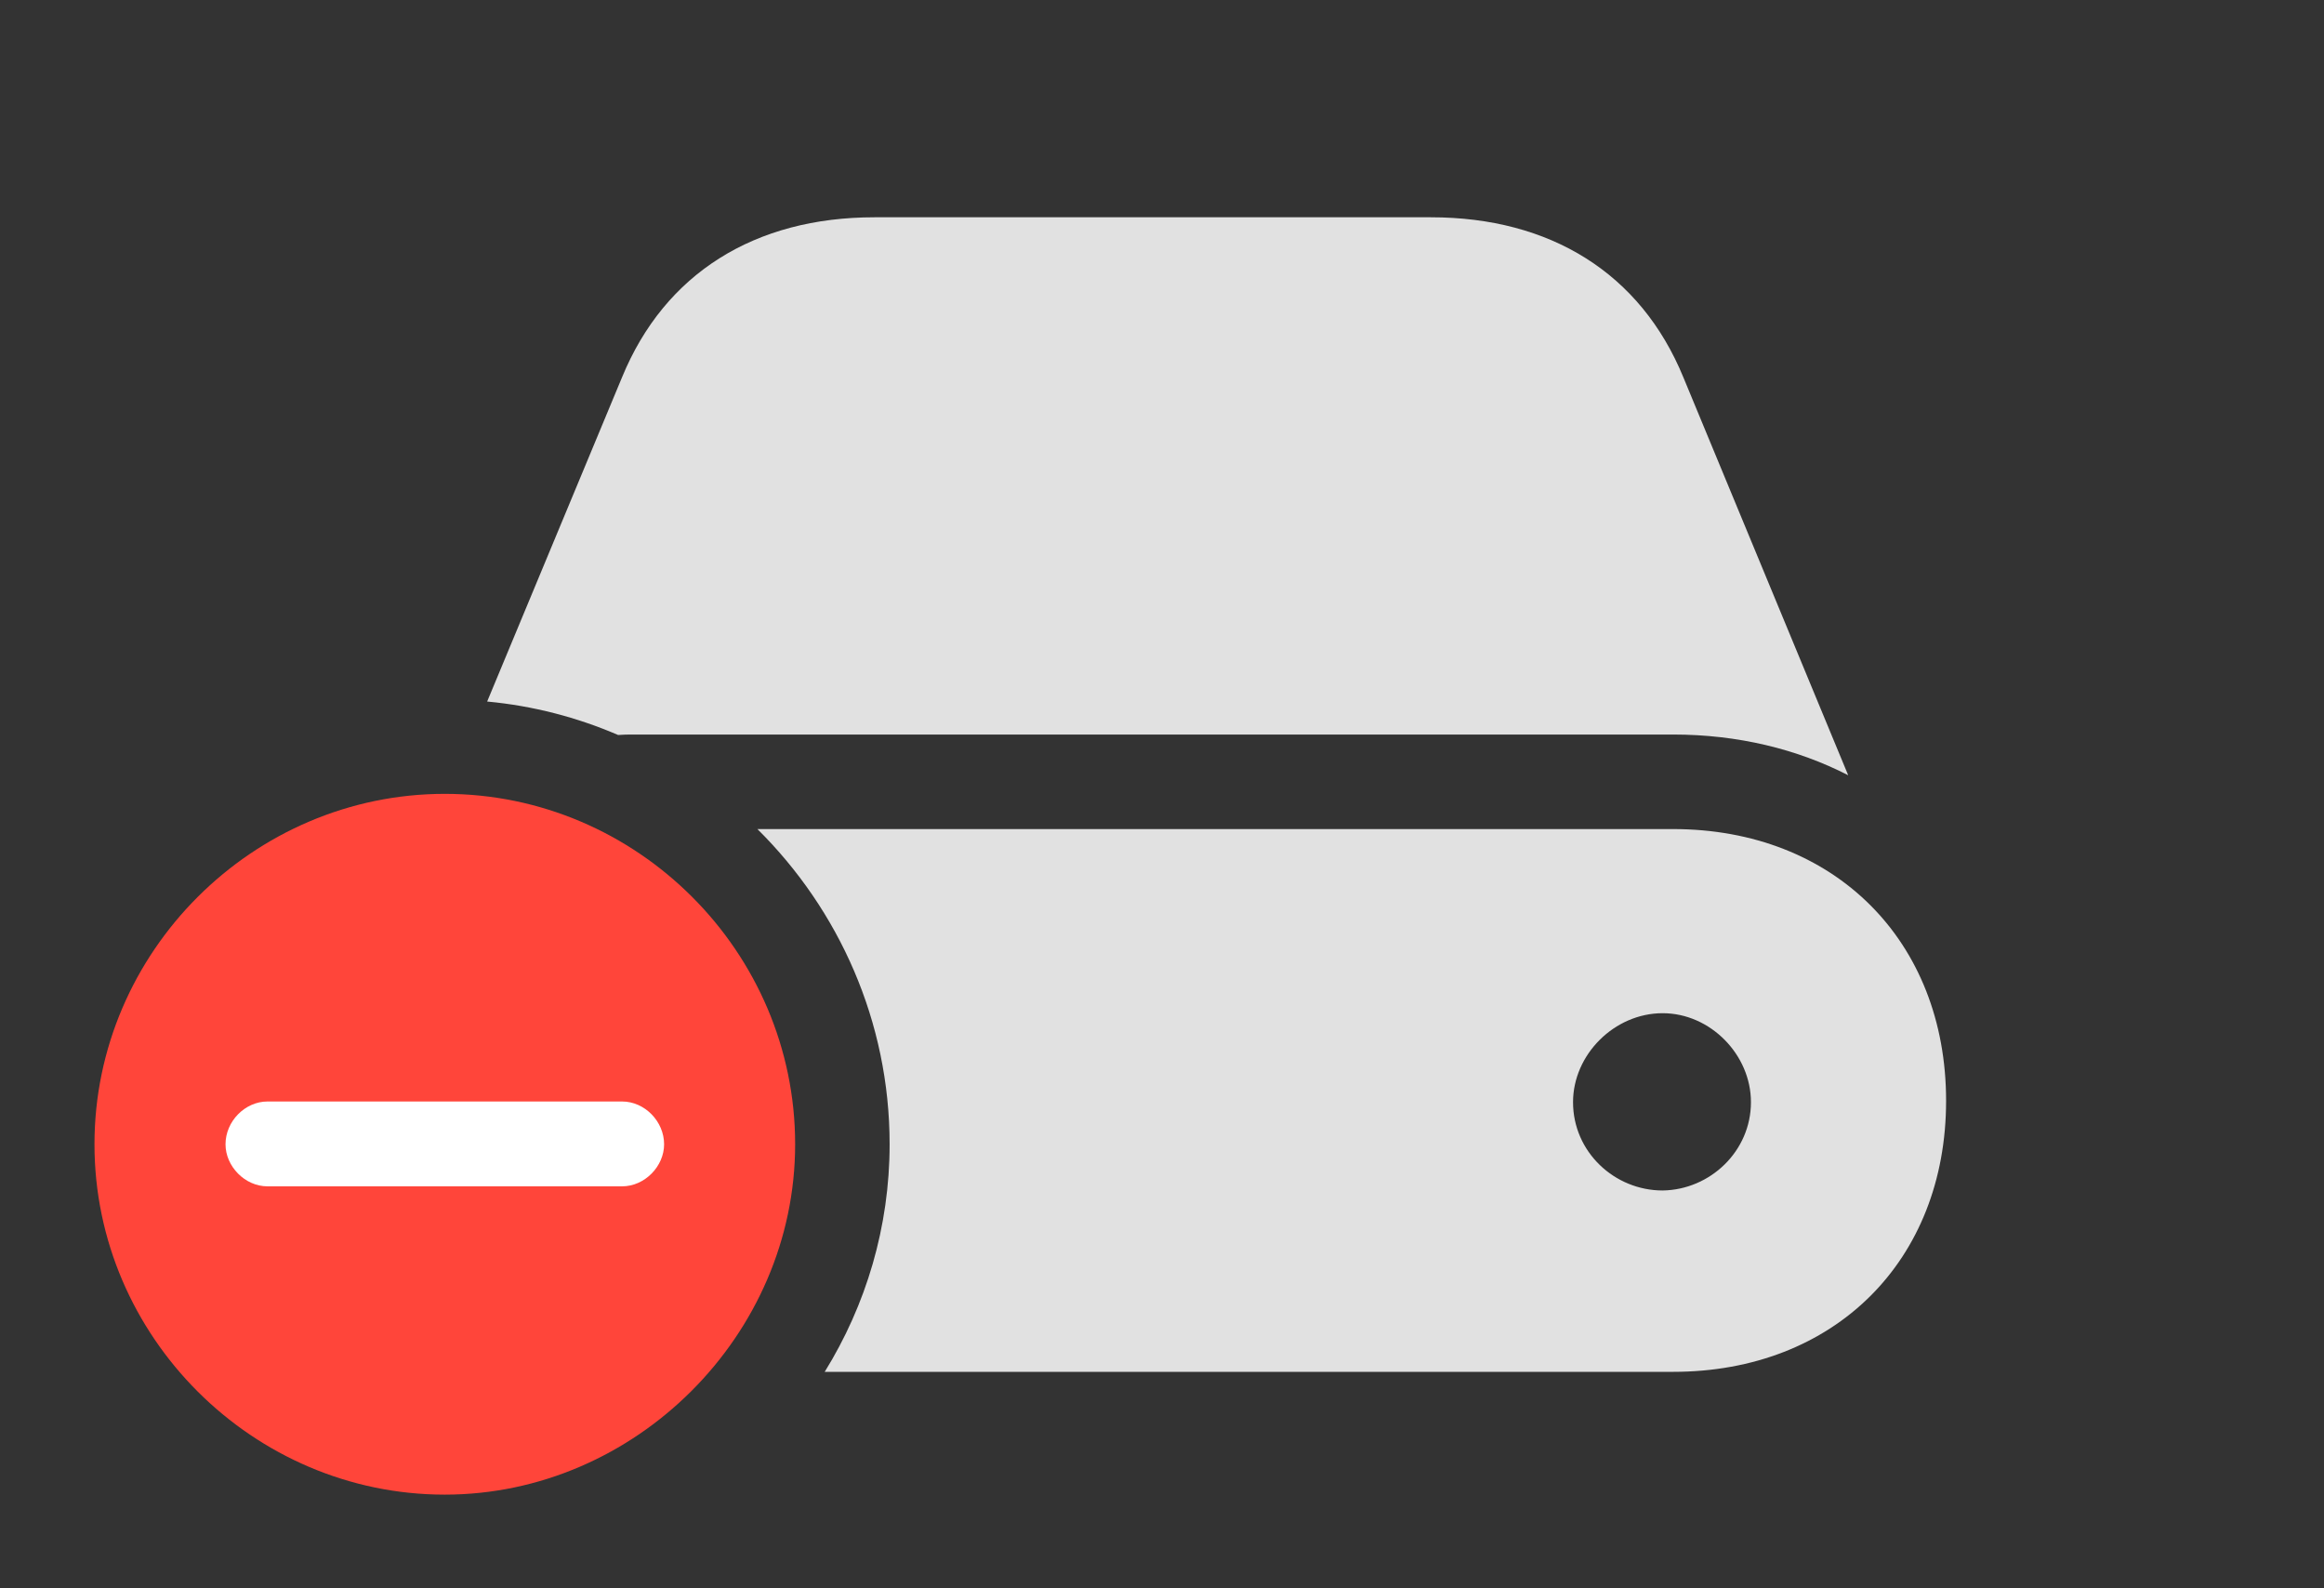 <?xml version="1.0" encoding="UTF-8"?>
<!--Generator: Apple Native CoreSVG 326-->
<!DOCTYPE svg
PUBLIC "-//W3C//DTD SVG 1.1//EN"
       "http://www.w3.org/Graphics/SVG/1.1/DTD/svg11.dtd">
<svg version="1.1" xmlns="http://www.w3.org/2000/svg" xmlns:xlink="http://www.w3.org/1999/xlink" viewBox="0 0 46.074 31.486">
 <rect x="0" y="0" width="46.074" height="31.486" fill="#333333" stroke="none"/>
 <g>
  <rect height="31.486" opacity="0" width="46.074" x="0" y="0"/>
  <path d="M38.582 21.82C38.582 24.992 36.367 27.193 33.168 27.193L16.35 27.193C17.168 25.872 17.637 24.323 17.637 22.682C17.637 20.249 16.632 18.034 15.016 16.434L33.168 16.434C36.367 16.434 38.582 18.648 38.582 21.82ZM31.186 21.848C31.186 22.832 32.006 23.598 32.963 23.598C33.906 23.584 34.713 22.818 34.713 21.848C34.713 20.904 33.906 20.084 32.963 20.084C32.006 20.084 31.186 20.904 31.186 21.848ZM33.373 7.479L36.641 15.367C35.629 14.848 34.453 14.56 33.168 14.56L12.537 14.56C12.442 14.56 12.347 14.562 12.254 14.569C11.443 14.22 10.571 13.991 9.658 13.906L12.332 7.479C13.18 5.414 14.971 4.307 17.336 4.307L28.369 4.307C30.734 4.307 32.525 5.414 33.373 7.479Z" fill="white" fill-opacity="0.85"/>
  <path d="M8.818 29.627C12.592 29.627 15.764 26.469 15.764 22.682C15.764 18.867 12.633 15.736 8.818 15.736C5.018 15.736 1.873 18.867 1.873 22.682C1.873 26.496 5.018 29.627 8.818 29.627Z" fill="#ff453a"/>
  <path d="M5.305 23.516C4.854 23.516 4.471 23.119 4.471 22.682C4.471 22.23 4.854 21.834 5.305 21.834L12.332 21.834C12.783 21.834 13.166 22.23 13.166 22.682C13.166 23.119 12.783 23.516 12.332 23.516Z" fill="white"/>
 </g>
</svg>

